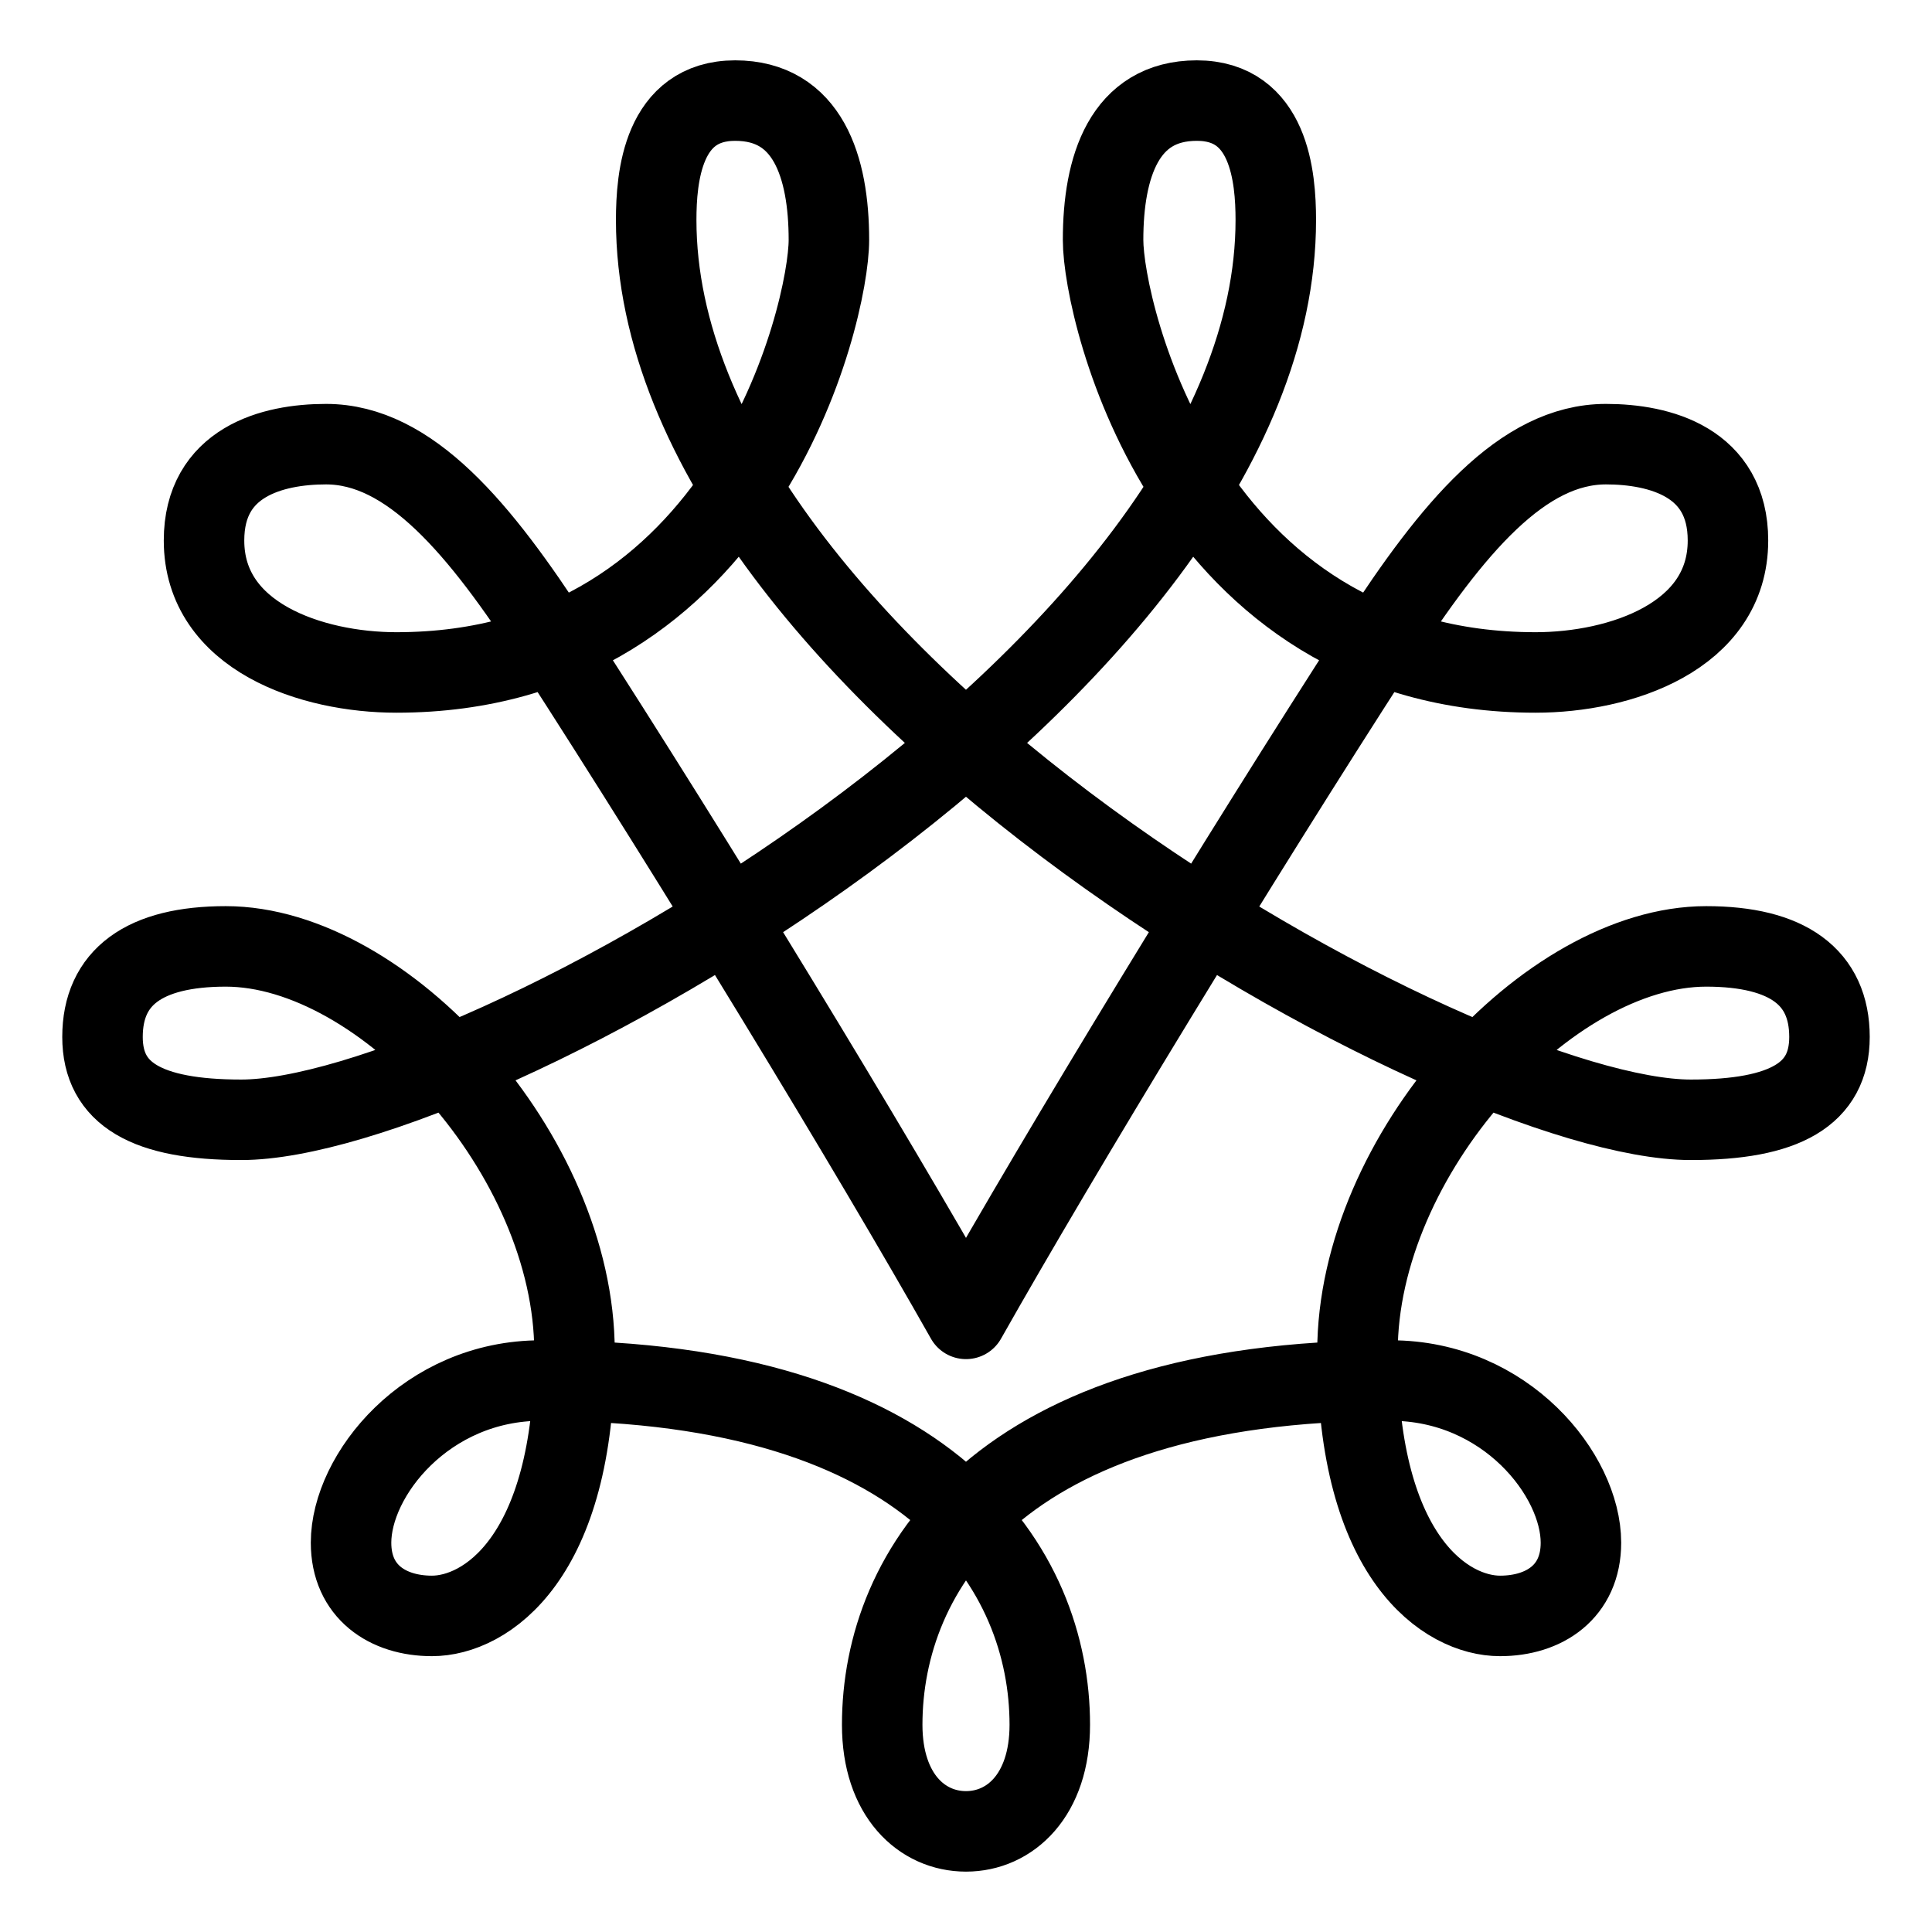 <?xml version="1.0" encoding="UTF-8"?><svg id="Layer_2" xmlns="http://www.w3.org/2000/svg" viewBox="0 0 48 48"><defs><style>.cls-1{stroke-width:2px;fill:none;stroke:#000;stroke-linecap:round;stroke-linejoin:round;}</style></defs><path class="cls-1" d="m24,45.5c-1.093,0-2.082-.893-2.082-2.649,0-3.829,2.872-8.552,12.637-8.552,2.856,0,4.723,2.353,4.723,4.029,0,1.217-.909,1.819-2.01,1.819-1.324,0-3.542-1.412-3.542-6.558,0-4.906,4.739-10.076,8.664-10.076,2.026,0,3.063.766,3.063,2.25,0,1.42-1.101,2.058-3.446,2.058-5.728,0-25.704-11.057-25.704-22.354,0-1.069.16-2.968,1.962-2.968s2.329,1.643,2.329,3.462c0,1.819-2.106,10.746-10.746,10.746-2.098,0-4.779-.885-4.779-3.279,0-1.947,1.691-2.393,3.031-2.393,2.074,0,3.811,2.074,5.67,4.953,3.526,5.459,7.849,12.565,10.23,16.779,2.381-4.214,6.704-11.32,10.23-16.779,1.859-2.879,3.596-4.953,5.67-4.953,1.34,0,3.031.447,3.031,2.393,0,2.393-2.68,3.279-4.779,3.279-8.64,0-10.746-8.927-10.746-10.746s.526-3.462,2.329-3.462,1.962,1.899,1.962,2.968c0,11.296-19.976,22.354-25.704,22.354-2.345,0-3.446-.638-3.446-2.058,0-1.484,1.037-2.25,3.063-2.25,3.925,0,8.664,5.17,8.664,10.076,0,5.146-2.218,6.558-3.542,6.558-1.101,0-2.01-.602-2.01-1.819,0-1.675,1.867-4.029,4.723-4.029,9.765,0,12.637,4.723,12.637,8.552,0,1.755-.99,2.649-2.082,2.649Z"/></svg>
